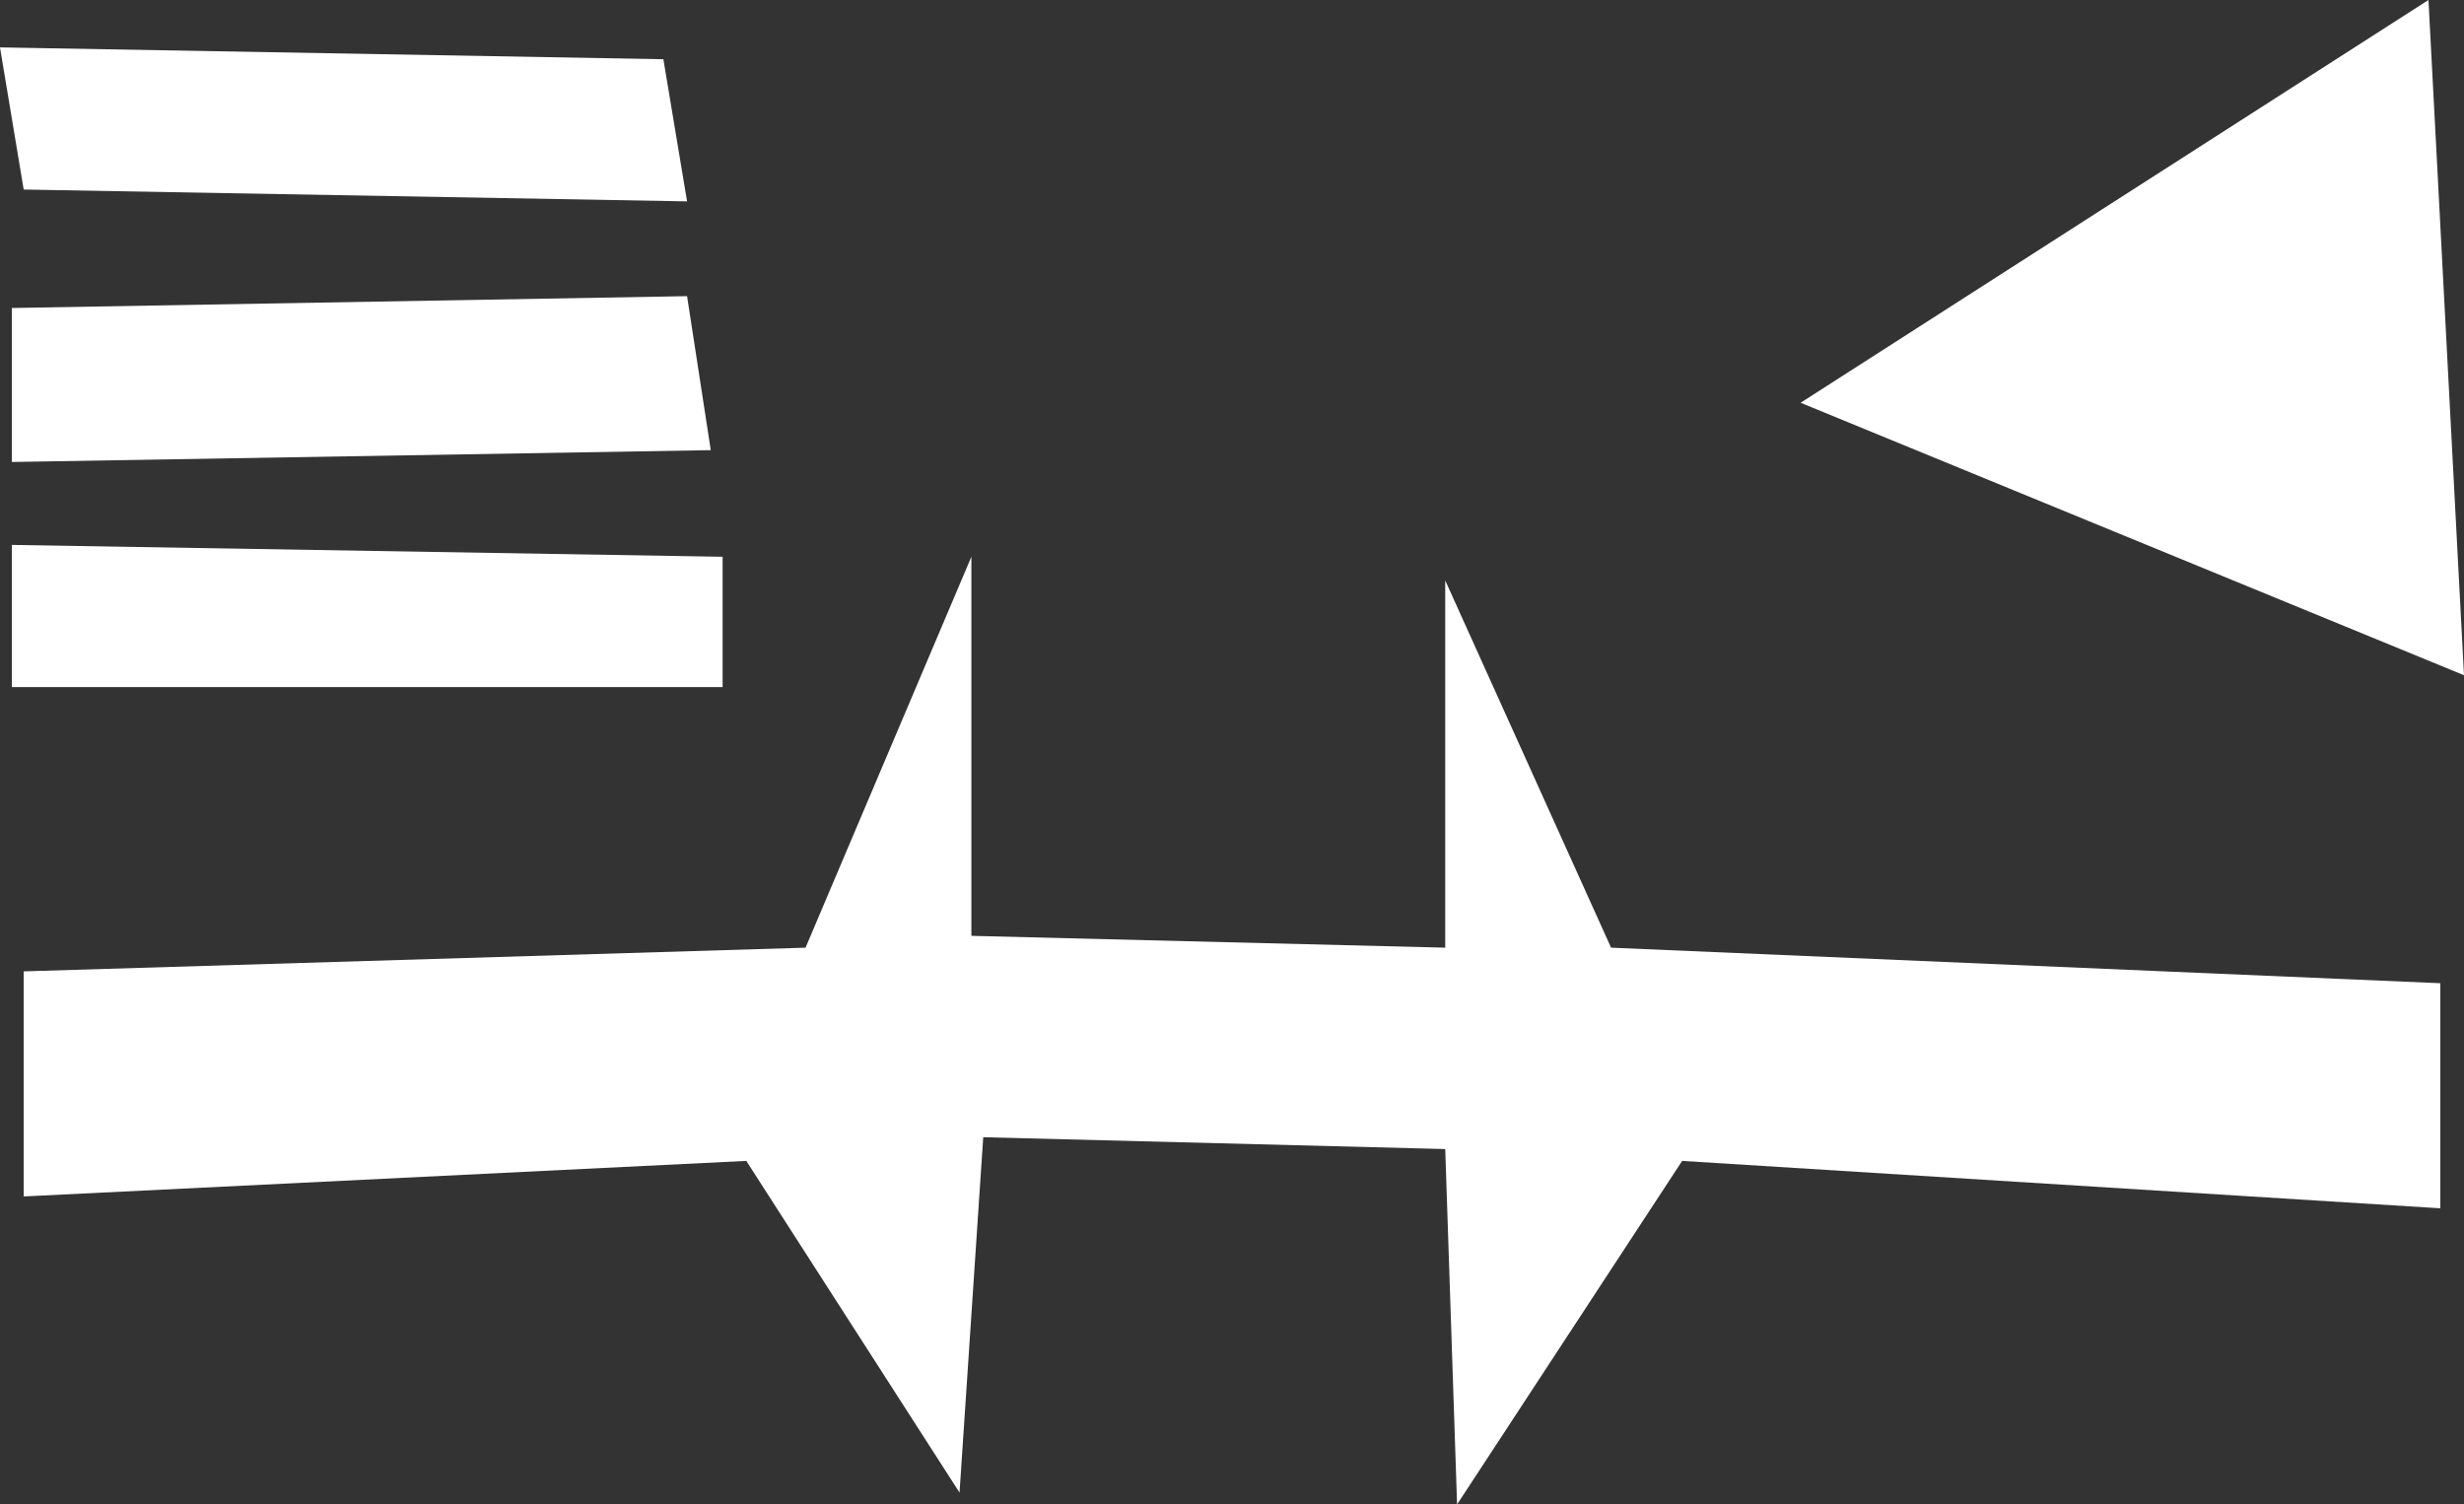 <svg version="1.2" baseProfile="tiny-ps" xmlns="http://www.w3.org/2000/svg" viewBox="0 0 208 127" width="208" height="127">
	<rect x="0" y="0" width="208" height="127" fill="#333333" stroke="none"/>
	<title>Shape 3</title>
	<style>
		tspan { white-space:pre }
		.s0 { fill: #ffffff } 
	</style>
	<path id="Shape 3" class="s0" d="m205 0l3 57l-56-23l53-34zm-83 80v-31l14 31l70 3v19l-64-4l-19 29l-1-30l-39-1l-2 30l-18-28l-61 3v-19l66-2l14-33v32l40 1zm-61-33v11h-60v-12l60 1zm-3-22l2 13l-59 1v-13l57-1zm-56-9l-2-12l56 1l2 12l-56-1z" />
</svg>